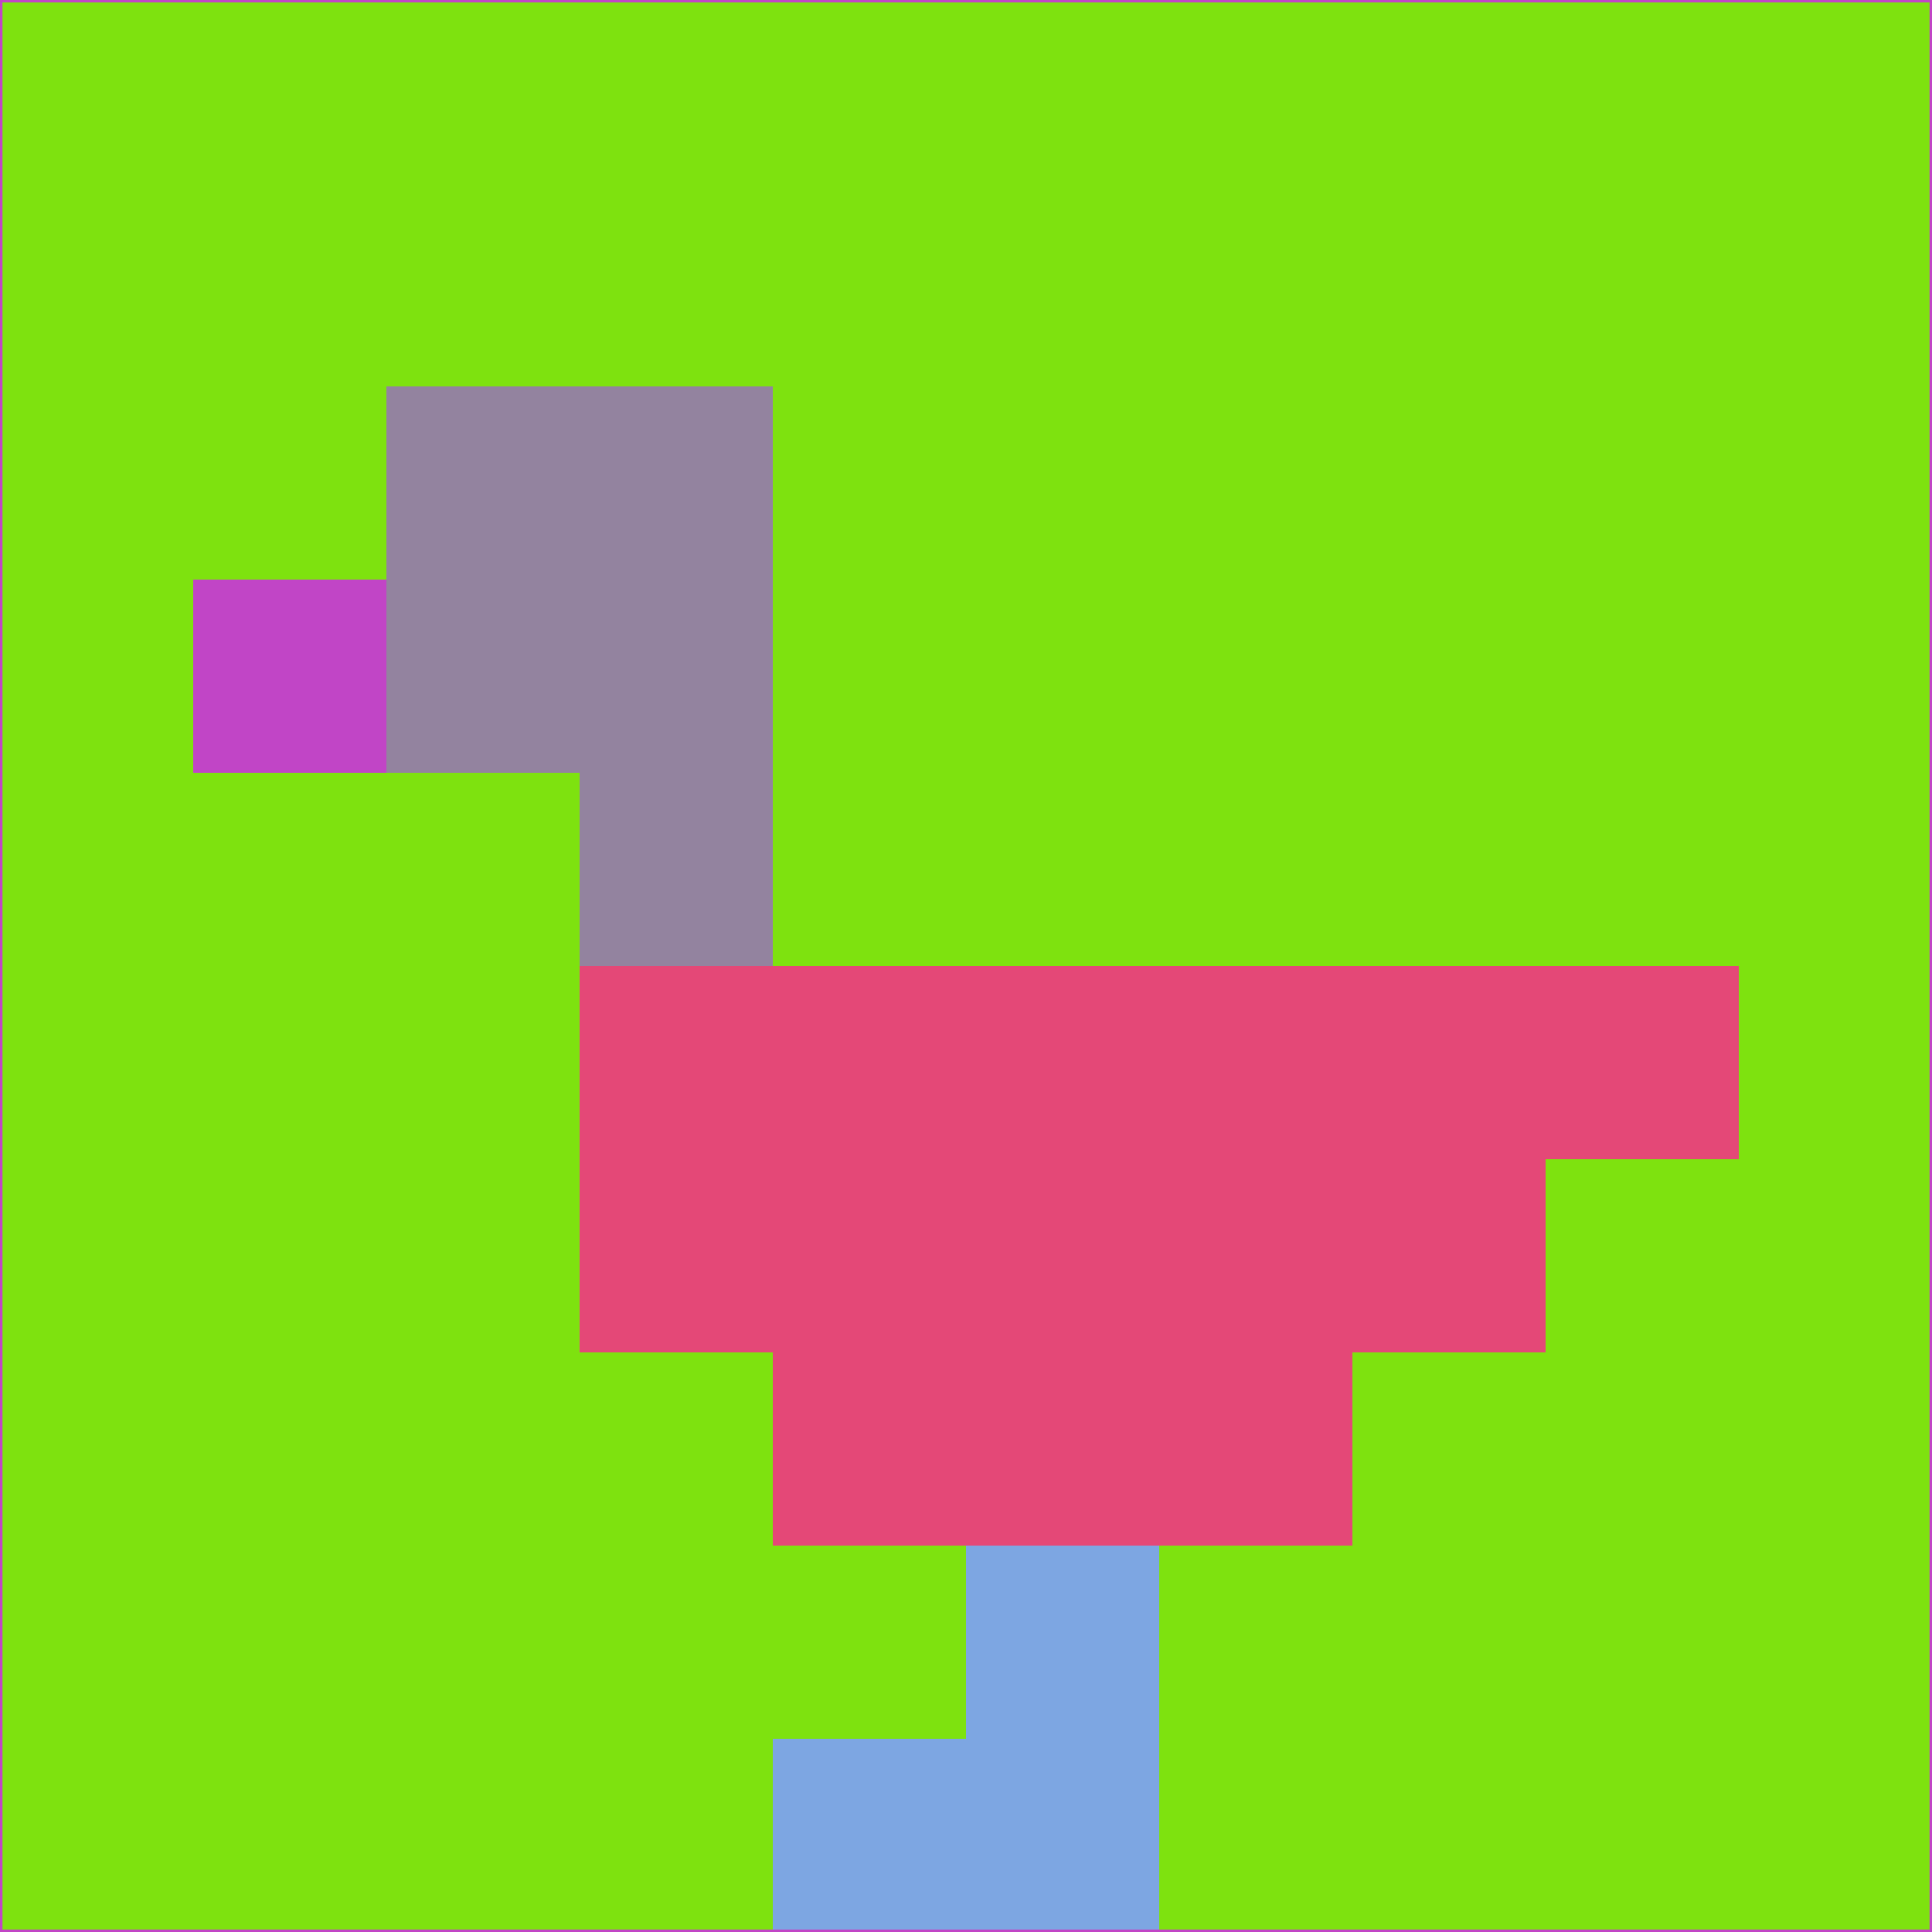 <svg xmlns="http://www.w3.org/2000/svg" version="1.1" width="785" height="785">
  <title>'goose-pfp-694263' by Dmitri Cherniak (Cyberpunk Edition)</title>
  <desc>
    seed=729141
    backgroundColor=#7ee20f
    padding=20
    innerPadding=0
    timeout=500
    dimension=1
    border=false
    Save=function(){return n.handleSave()}
    frame=12

    Rendered at 2024-09-15T22:37:00.608Z
    Generated in 1ms
    Modified for Cyberpunk theme with new color scheme
  </desc>
  <defs/>
  <rect width="100%" height="100%" fill="#7ee20f"/>
  <g>
    <g id="0-0">
      <rect x="0" y="0" height="785" width="785" fill="#7ee20f"/>
      <g>
        <!-- Neon blue -->
        <rect id="0-0-2-2-2-2" x="157" y="157" width="157" height="157" fill="#93839f"/>
        <rect id="0-0-3-2-1-4" x="235.5" y="157" width="78.5" height="314" fill="#93839f"/>
        <!-- Electric purple -->
        <rect id="0-0-4-5-5-1" x="314" y="392.5" width="392.5" height="78.5" fill="#e44877"/>
        <rect id="0-0-3-5-5-2" x="235.5" y="392.5" width="392.5" height="157" fill="#e44877"/>
        <rect id="0-0-4-5-3-3" x="314" y="392.5" width="235.5" height="235.5" fill="#e44877"/>
        <!-- Neon pink -->
        <rect id="0-0-1-3-1-1" x="78.5" y="235.5" width="78.5" height="78.5" fill="#c145c6"/>
        <!-- Cyber yellow -->
        <rect id="0-0-5-8-1-2" x="392.5" y="628" width="78.5" height="157" fill="#7da6e2"/>
        <rect id="0-0-4-9-2-1" x="314" y="706.5" width="157" height="78.5" fill="#7da6e2"/>
      </g>
      <rect x="0" y="0" stroke="#c145c6" stroke-width="2" height="785" width="785" fill="none"/>
    </g>
  </g>
  <script xmlns=""/>
</svg>